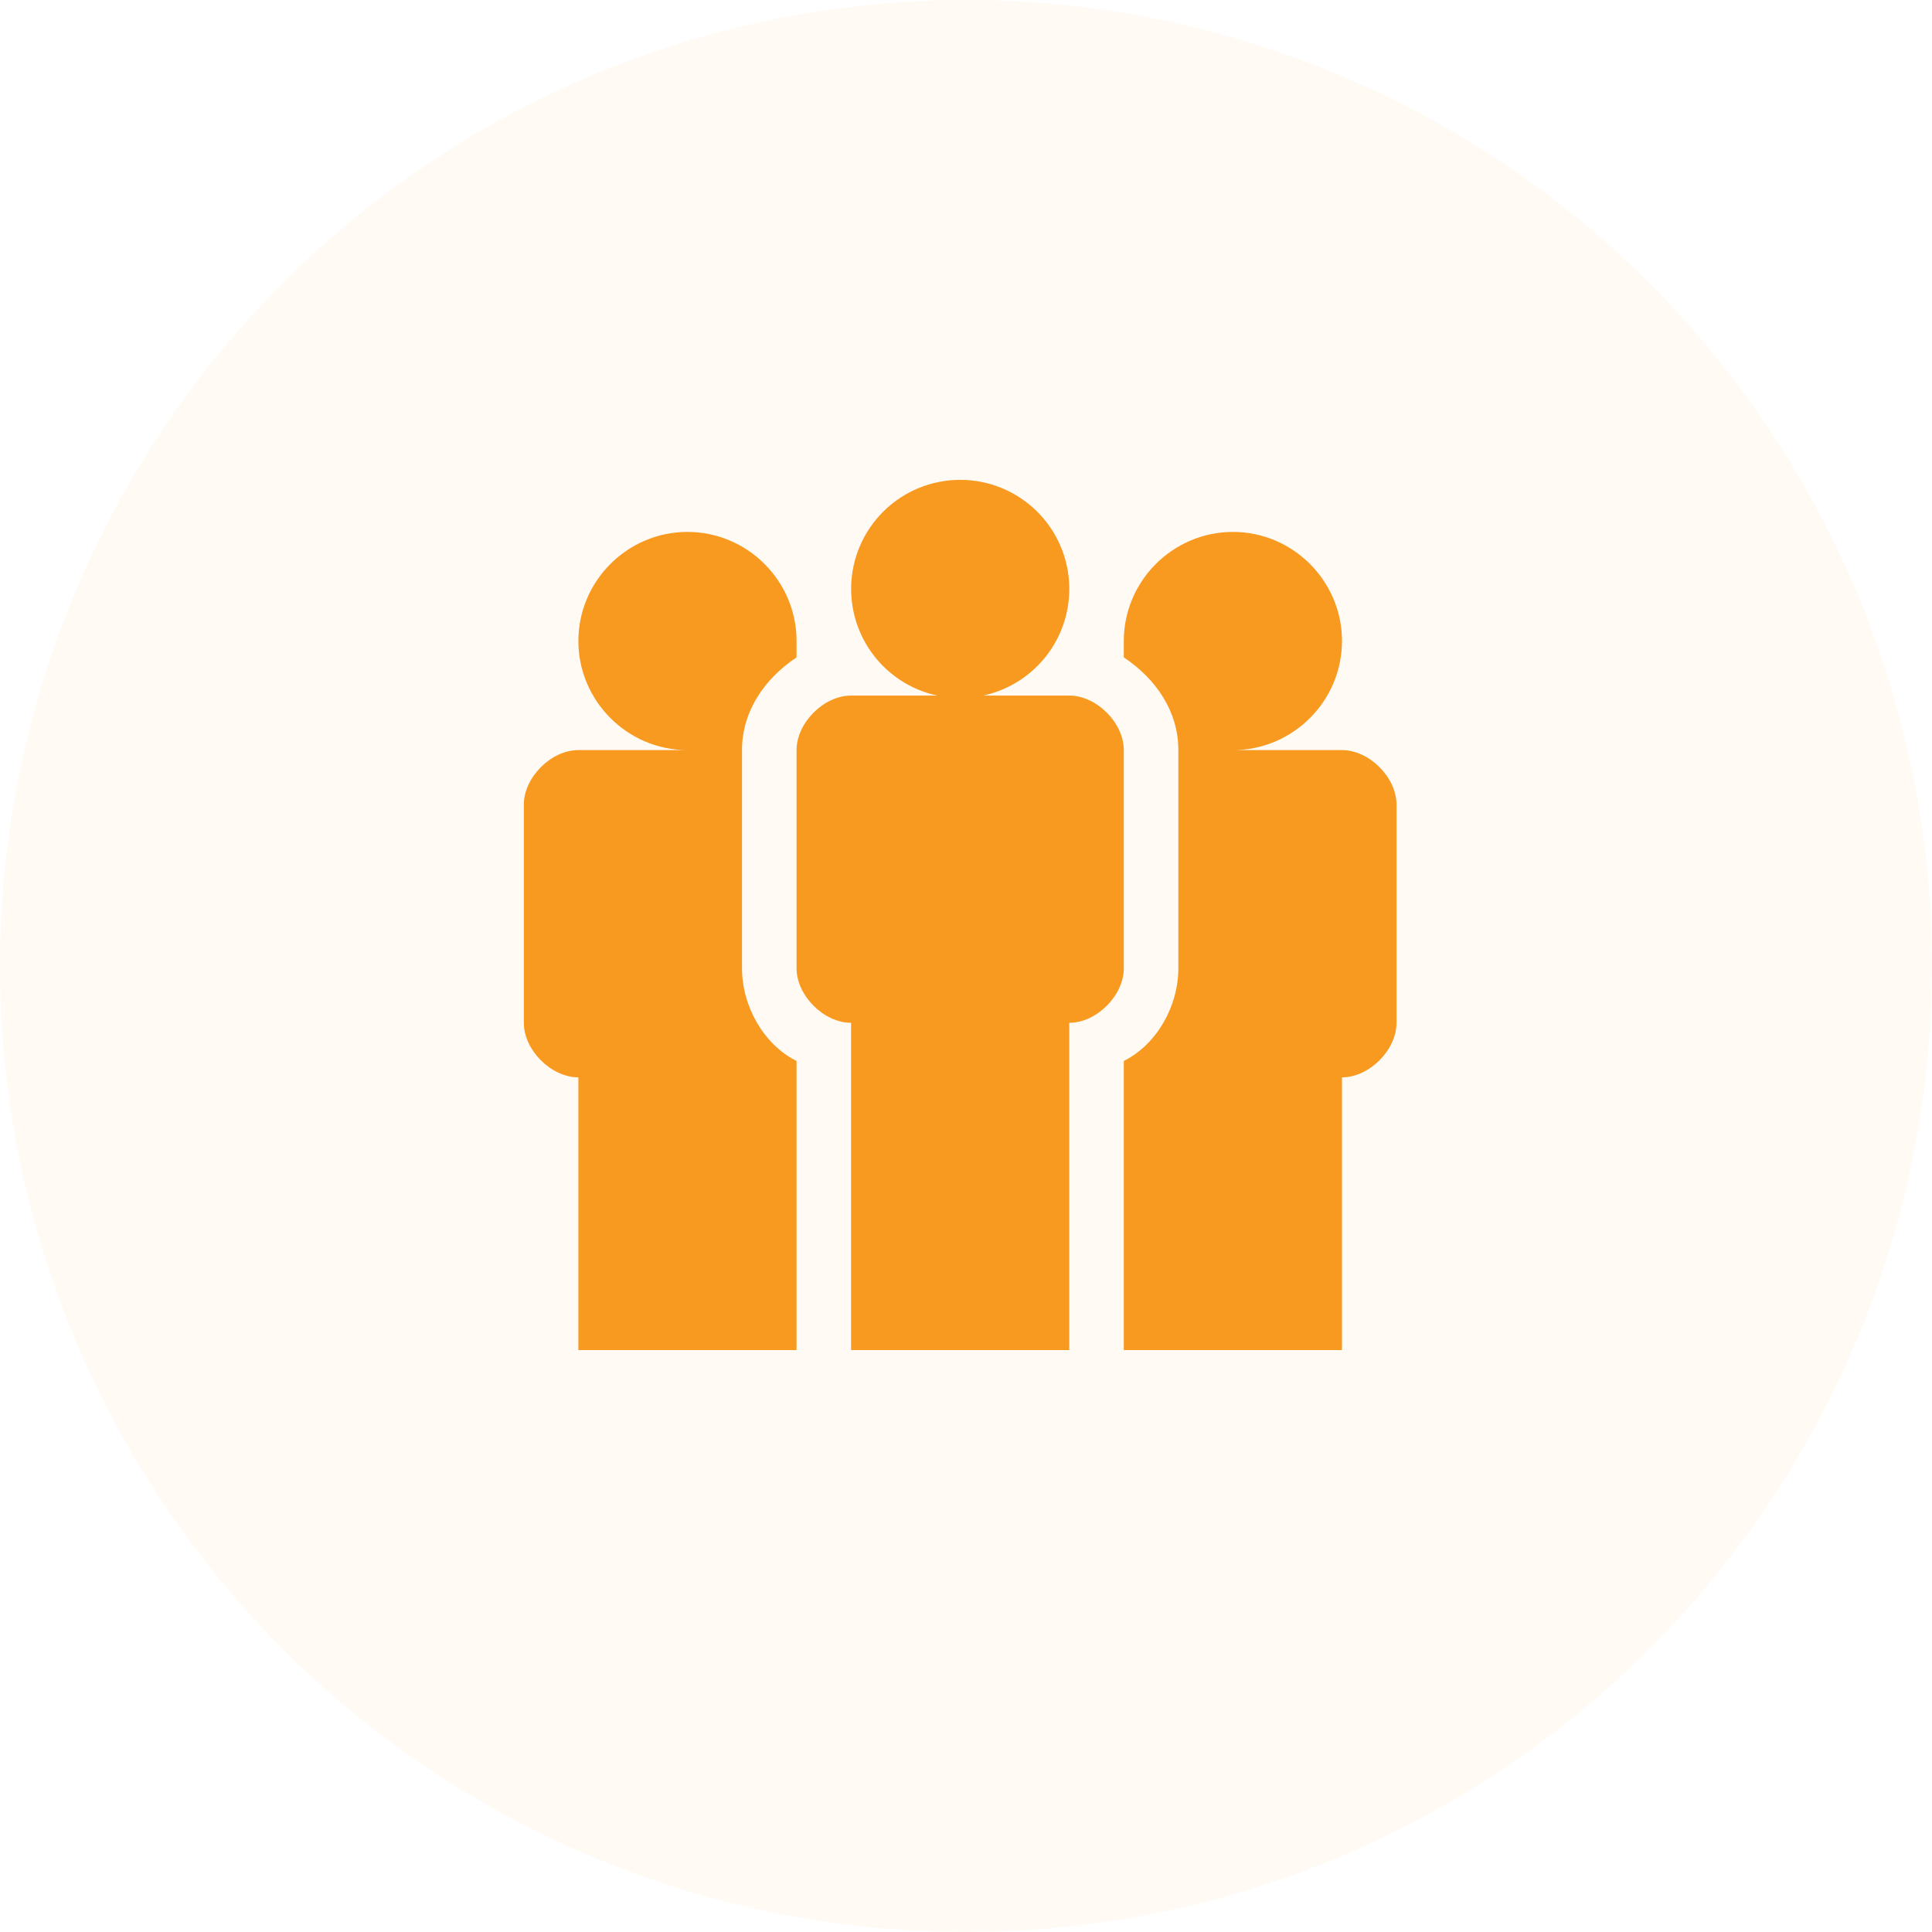 <svg xmlns="http://www.w3.org/2000/svg" width="166" height="166" fill="none" viewBox="0 0 166 166">
    <circle cx="83" cy="83" r="83" fill="#F89920" opacity=".05"/>
    <path fill="#F89920" d="M68.44 116V91.162c-2.811-1.406-4.686-4.687-4.686-7.967V64.449c0-3.28 1.875-6.092 4.687-7.967v-1.406c0-5.155-4.218-9.373-9.373-9.373-5.155 0-9.373 4.218-9.373 9.373 0 5.155 4.218 9.373 9.373 9.373h-9.373c-2.343 0-4.687 2.343-4.687 4.686v18.746c0 2.344 2.344 4.687 4.687 4.687V116h18.746zM115.305 64.45h-9.373c5.155 0 9.373-4.219 9.373-9.374s-4.218-9.373-9.373-9.373c-5.155 0-9.373 4.218-9.373 9.373v1.406c2.812 1.875 4.687 4.687 4.687 7.967v18.746c0 3.28-1.875 6.56-4.687 7.967V116h18.746V92.568c2.343 0 4.686-2.343 4.686-4.687V69.135c0-2.343-2.343-4.686-4.686-4.686zM91.873 50.39c.028 1.248-.193 2.49-.651 3.65-.459 1.162-1.144 2.22-2.017 3.113-.872.893-1.915 1.602-3.065 2.087-1.15.484-2.387.734-3.635.734-1.249 0-2.485-.248-3.636-.732-1.15-.484-2.193-1.193-3.066-2.086-.873-.892-1.56-1.95-2.018-3.111-.459-1.161-.68-2.402-.653-3.65.054-2.45 1.065-4.78 2.816-6.493 1.75-1.713 4.103-2.673 6.552-2.673 2.45 0 4.802.958 6.554 2.67 1.752 1.712 2.763 4.042 2.819 6.49z"/>
    <path fill="#F89920" d="M91.873 59.763H73.127c-2.343 0-4.686 2.343-4.686 4.686v18.746c0 2.343 2.343 4.686 4.686 4.686V116h18.746V87.881c2.343 0 4.686-2.343 4.686-4.686V64.449c0-2.343-2.343-4.686-4.686-4.686z"/>
</svg>
